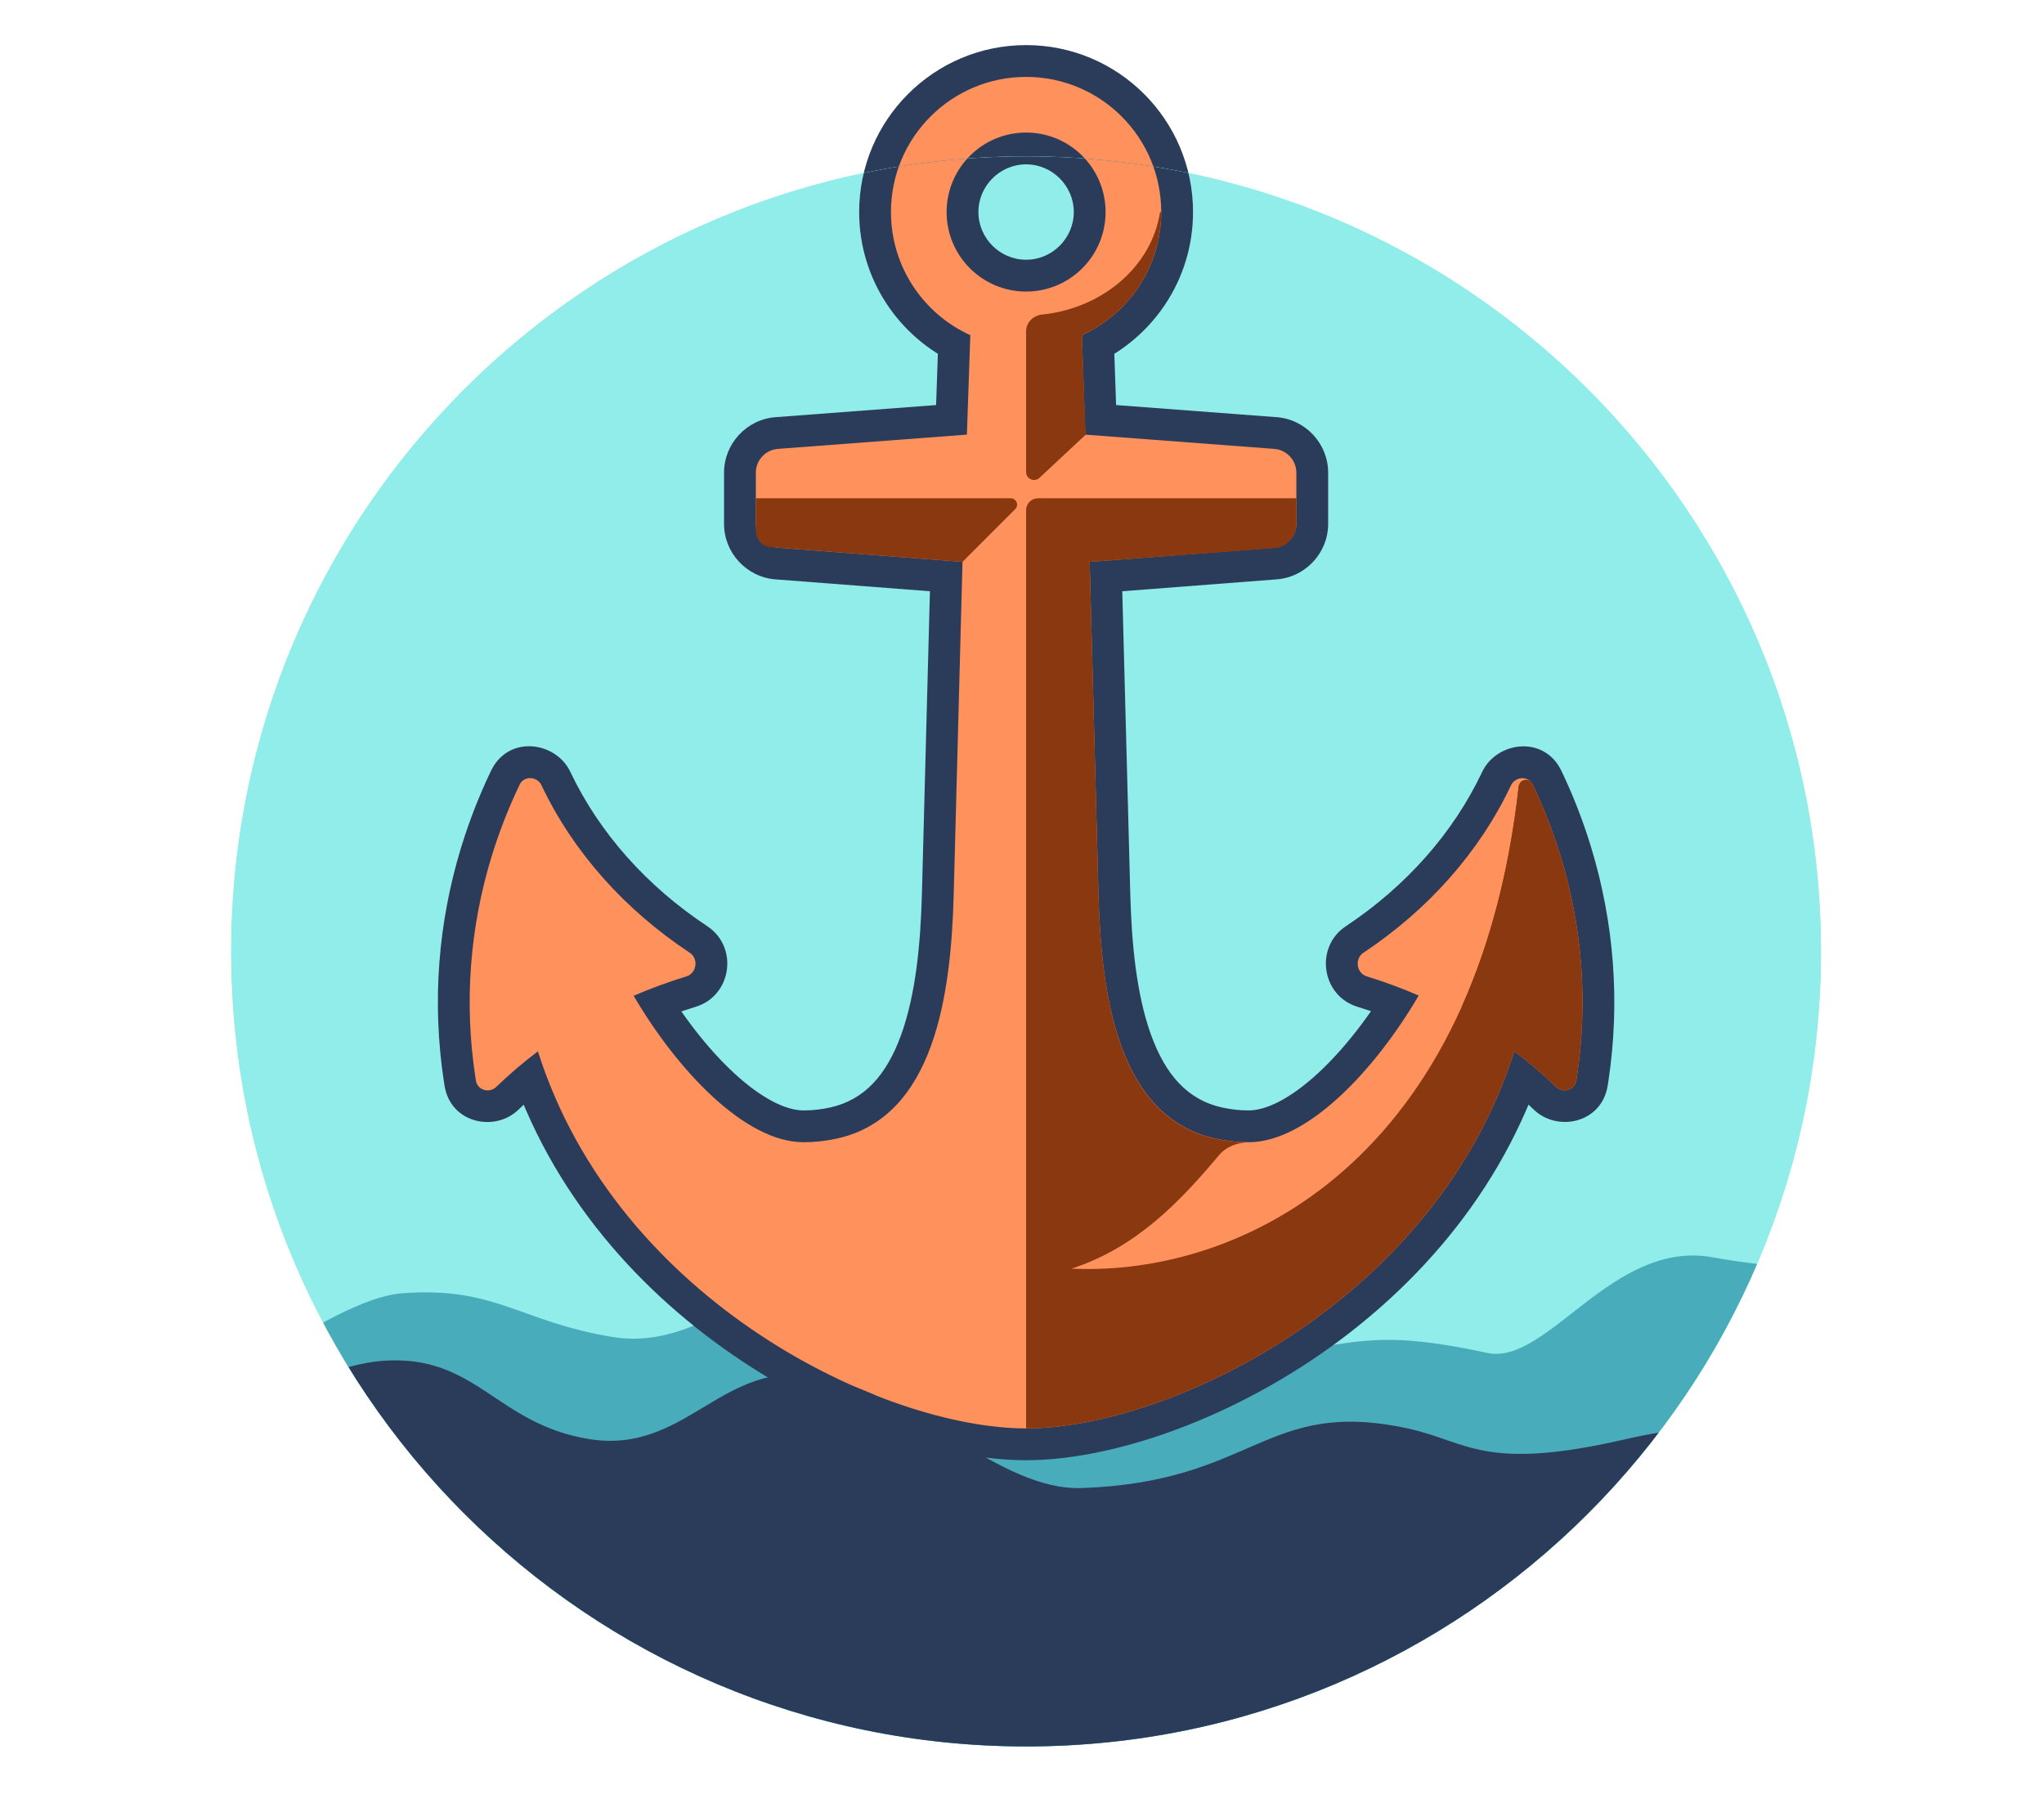 <svg width="100%" height="100%" viewBox="0 0 18 16" version="1.1" xmlns="http://www.w3.org/2000/svg" xmlns:xlink="http://www.w3.org/1999/xlink" xml:space="preserve" style="fill-rule:evenodd;clip-rule:evenodd;stroke-linejoin:round;stroke-miterlimit:2;"><g id="oxc" transform="matrix(0.07,0,0,0.07,8.424,7.345)"><g transform="matrix(1,0,0,1,-111.256,-105.256)"><path d="M133,27C133,34.18 127.18,40 120,40L120,48C131.598,48 141,38.598 141,27L133,27ZM120,14C127.18,14 133,19.82 133,27L141,27C141,15.402 131.598,6 120,6L120,14ZM107,27C107,19.82 112.82,14 120,14L120,6C108.402,6 99,15.402 99,27L107,27ZM120,40C112.82,40 107,34.18 107,27L99,27C99,38.598 108.402,48 120,48L120,40ZM126,27C126,30.292 123.292,33 120,33L120,41C127.732,41 134,34.732 134,27L126,27ZM120,21C123.292,21 126,23.708 126,27L134,27C134,19.268 127.732,13 120,13L120,21ZM114,27C114,23.708 116.708,21 120,21L120,13C112.268,13 106,19.268 106,27L114,27ZM120,33C116.708,33 114,30.292 114,27L106,27C106,34.732 112.268,41 120,41L120,33Z" style="fill:rgb(43,60,90);fill-rule:nonzero;"/></g><g transform="matrix(1,0,0,1,-111.256,-105.256)"><path d="M120,44C129.389,44 137,36.389 137,27C137,17.611 129.389,10 120,10C110.611,10 103,17.611 103,27C103,36.389 110.611,44 120,44ZM120,37C125.523,37 130,32.523 130,27C130,21.477 125.523,17 120,17C114.477,17 110,21.477 110,27C110,32.523 114.477,37 120,37Z" style="fill:rgb(255,145,92);"/></g><g transform="matrix(1,0,0,1,-111.256,-105.256)"><clipPath id="_clip-vd4hytf"><path d="M220,120C220,175.192 175.192,220 120,220C64.808,220 20,175.192 20,120C20,64.808 64.808,20 120,20C175.192,20 220,64.808 220,120Z"/></clipPath><g clip-path="url(#_clip-vd4hytf)"><path d="M220,120C220,175.192 175.192,220 120,220C64.808,220 20,175.192 20,120C20,64.808 64.808,20 120,20C175.192,20 220,64.808 220,120Z" style="fill:rgb(145,237,233);"/><rect x="20" y="20" width="200" height="200" style="fill:rgb(145,237,233);fill-rule:nonzero;"/><path d="M229,223L13,223L13,179.5C13,179.5 32.176,163.698 41.5,163C53.344,162.114 56.277,166.594 68,168.5C80.326,170.504 88.245,157.602 100.5,160C112.993,162.444 129.172,171.859 139.5,171.5C161.343,170.741 160.054,166.627 178,170.5C185.627,172.146 193.768,156.084 206.5,158.5C212.949,159.724 229,161 229,161L229,223Z" style="fill:rgb(72,172,186);fill-rule:nonzero;"/><path d="M127.017,42.489L125.364,38.846L122.927,39.952L123.019,42.627L127.017,42.489ZM112.983,42.489L116.981,42.627L117.073,39.952L114.636,38.846L112.983,42.489ZM112.552,55L112.552,59L116.416,59L116.549,55.138L112.552,55ZM112.5,55L112.5,51L112.349,51L112.199,51.011L112.5,55ZM88.774,56.79L88.474,52.802L88.774,56.791L88.774,56.79ZM88.77,69.213L88.463,73.201L88.77,69.213ZM112,71L115.999,71.106L116.099,67.304L112.307,67.012L112,71ZM110.896,112.769L114.895,112.875L110.896,112.769ZM96.186,143.543L97.044,147.45L96.185,143.543L96.186,143.543ZM70.629,125.583L69.036,121.914L64.896,123.711L67.178,127.605L70.629,125.583ZM77.266,123.14L76.097,119.315L77.266,123.14ZM77.692,120.17L79.898,116.833L79.898,116.832L77.692,120.17ZM59.038,99.108L55.424,100.822L59.038,99.108ZM56.287,99.022L59.895,100.749L56.287,99.022ZM52.768,108.028L48.944,106.855L52.768,108.028ZM50.695,135.659L46.74,136.255L50.695,135.659ZM50.788,136.256L46.838,136.891L50.788,136.256ZM53.347,137.038L56.127,139.913L53.347,137.038ZM58.583,132.572L62.395,131.361L60.688,125.984L56.179,129.375L58.583,132.572ZM181.424,132.548L183.833,129.355L179.321,125.951L177.612,131.338L181.424,132.548ZM186.655,137.026L183.869,139.895L183.869,139.896L186.655,137.026ZM189.217,136.245L185.267,135.614L189.217,136.245ZM189.267,135.929L193.22,136.54L189.267,135.929ZM189.308,135.659L185.352,135.066L189.308,135.659ZM187.244,108.028L183.419,109.196L187.244,108.028ZM183.749,99.038L180.138,100.757L183.749,99.038ZM180.996,99.123L177.379,97.414L180.996,99.124L180.996,99.123ZM162.43,120.172L160.217,116.839L162.43,120.172ZM162.857,123.14L161.684,126.964L162.857,123.14ZM169.39,125.551L172.842,127.571L175.119,123.679L170.984,121.882L169.39,125.551ZM143.816,143.544L142.958,147.451L143.816,143.544ZM129.104,112.769L125.105,112.874L129.104,112.769ZM128,71L127.693,67.012L123.901,67.303L124.001,71.106L128,71ZM151.23,69.213L151.537,73.201L151.23,69.213ZM151.226,56.791L151.527,52.802L151.226,56.791ZM127.5,55L127.801,51.011L127.651,51L127.5,51L127.5,55ZM127.448,55L123.451,55.138L123.584,59L127.448,59L127.448,55ZM128.67,46.131C135.934,42.835 141,35.513 141,27L133,27C133,32.26 129.875,36.8 125.364,38.846L128.67,46.131ZM141,27C141,15.402 131.598,6 120,6L120,14C127.18,14 133,19.82 133,27L141,27ZM120,6C108.402,6 99,15.402 99,27L107,27C107,19.82 112.82,14 120,14L120,6ZM99,27C99,35.513 104.066,42.835 111.33,46.131L114.636,38.846C110.125,36.8 107,32.26 107,27L99,27ZM108.986,42.351L108.554,54.862L116.549,55.138L116.981,42.627L108.986,42.351ZM112.552,51L112.5,51L112.5,59L112.552,59L112.552,51ZM112.199,51.011L88.473,52.802L89.075,60.779L112.801,58.989L112.199,51.011ZM88.473,52.802C84.842,53.076 82,56.14 82,59.782L90,59.782C90,60.302 89.594,60.74 89.075,60.779L88.473,52.802ZM82,59.782L82,66.222L90,66.222L90,59.782L82,59.782ZM82,66.222C82,69.86 84.836,72.923 88.463,73.202L89.077,65.225C89.595,65.265 90,65.702 90,66.222L82,66.222ZM88.463,73.202L111.693,74.988L112.307,67.012L89.077,65.225L88.463,73.201L88.463,73.202ZM108.001,70.894L106.897,112.663L114.895,112.875L115.999,71.105L108.001,70.895L108.001,70.894ZM106.897,112.663C106.733,118.892 106.141,125.366 104.276,130.507C102.446,135.553 99.658,138.685 95.327,139.637L97.044,147.45C105.035,145.695 109.436,139.745 111.797,133.234C114.124,126.818 114.726,119.259 114.895,112.875L106.897,112.663ZM95.327,139.637C94.234,139.878 93.119,139.999 92,140L92,148C93.714,148 95.404,147.81 97.044,147.45L95.327,139.637ZM92,140C89.837,140 86.81,138.574 83.302,135.345C79.922,132.235 76.662,127.967 74.08,123.561L67.178,127.605C70.058,132.523 73.79,137.464 77.884,141.231C81.85,144.88 86.777,148 92,148L92,140ZM72.222,129.252C74.248,128.373 76.322,127.61 78.434,126.966L76.097,119.315C73.696,120.047 71.339,120.915 69.036,121.914L72.222,129.252ZM78.434,126.966C82.985,125.576 83.837,119.436 79.898,116.833L75.487,123.507C74.727,123.011 74.315,122.12 74.431,121.219C74.573,120.318 75.223,119.576 76.097,119.315L78.434,126.966ZM79.898,116.832C72.272,111.792 66.295,105.075 62.652,97.394L55.424,100.822C59.744,109.932 66.749,117.732 75.487,123.507L79.897,116.832L79.898,116.832ZM62.652,97.394C60.859,93.612 54.878,92.7 52.678,97.295L59.895,100.749C59.455,101.658 58.519,102.226 57.51,102.197C56.615,102.161 55.81,101.631 55.424,100.822L62.652,97.394ZM52.678,97.295C51.198,100.385 49.95,103.58 48.944,106.855L56.592,109.201C57.482,106.306 58.586,103.481 59.895,100.749L52.678,97.295ZM48.944,106.855C46.009,116.425 45.257,126.418 46.74,136.255L54.65,135.063C53.348,126.42 54.005,117.635 56.592,109.201L48.944,106.855ZM46.74,136.255L46.839,136.891L54.737,135.622C54.707,135.436 54.678,135.249 54.65,135.063L46.74,136.255ZM46.839,136.891C47.602,141.644 53.193,142.752 56.128,139.913L50.566,134.163C51.199,133.554 52.113,133.332 52.954,133.583C53.886,133.868 54.578,134.66 54.737,135.622L46.839,136.891ZM56.128,139.913C57.661,138.432 59.284,137.048 60.988,135.768L56.179,129.375C54.211,130.853 52.336,132.452 50.566,134.163L56.128,139.913ZM54.771,133.783C60.131,150.658 71.734,163.193 84.174,171.473C96.537,179.702 110.14,184 120,184L120,176C112.079,176 99.994,172.393 88.606,164.813C77.294,157.283 67.079,146.104 62.396,131.361L54.771,133.783ZM120,184C129.863,184 143.469,179.7 155.836,171.467C168.278,163.182 179.881,150.641 185.237,133.757L177.612,131.338C172.933,146.089 162.717,157.274 151.402,164.807C140.012,172.391 127.923,176 120,176L120,184ZM179.015,135.741C180.717,137.024 182.338,138.411 183.869,139.895L189.442,134.156C187.674,132.441 185.801,130.837 183.833,129.355L179.015,135.741ZM183.869,139.896C186.803,142.744 192.407,141.639 193.167,136.876L185.267,135.614C185.425,134.651 186.119,133.858 187.052,133.572C187.895,133.322 188.81,133.546 189.442,134.156L183.869,139.896ZM193.167,136.876L193.22,136.54L185.314,135.319C185.299,135.417 185.283,135.516 185.267,135.614L193.167,136.876ZM193.22,136.54L193.264,136.252L185.352,135.066L185.314,135.319L193.22,136.54ZM193.264,136.252C194.739,126.419 193.991,116.428 191.07,106.86L183.419,109.196C185.995,117.633 186.649,126.42 185.352,135.066L193.264,136.252ZM191.07,106.86C190.071,103.592 188.831,100.403 187.361,97.319L180.138,100.757C181.438,103.485 182.535,106.306 183.419,109.196L191.07,106.86ZM187.361,97.319C185.166,92.709 179.17,93.624 177.379,97.414L184.612,100.832C184.227,101.642 183.421,102.174 182.524,102.21C181.514,102.239 180.576,101.668 180.138,100.757L187.361,97.319ZM177.379,97.414C173.751,105.092 167.803,111.804 160.217,116.839L164.642,123.504C173.34,117.731 180.31,109.935 184.612,100.832L177.379,97.414ZM160.217,116.839C156.29,119.446 157.143,125.571 161.684,126.964L164.03,119.316C164.903,119.578 165.551,120.319 165.694,121.219C165.81,122.118 165.4,123.007 164.642,123.504L160.217,116.839ZM161.684,126.964C163.762,127.601 165.802,128.354 167.796,129.219L170.984,121.882C168.716,120.897 166.394,120.04 164.03,119.316L161.684,126.964ZM165.937,123.531C163.357,127.942 160.094,132.218 156.71,135.334C153.197,138.57 150.166,140 148,140L148,148C153.229,148 158.162,144.873 162.13,141.218C166.228,137.444 169.962,132.495 172.842,127.571L165.937,123.531ZM148,140C146.877,140 145.762,139.876 144.674,139.637L142.958,147.451C144.597,147.811 146.286,148 148,148L148,140ZM144.674,139.637C140.343,138.686 137.554,135.554 135.724,130.507C133.859,125.366 133.267,118.891 133.103,112.663L125.105,112.874C125.274,119.259 125.876,126.818 128.203,133.235C130.565,139.746 134.966,145.695 142.958,147.451L144.674,139.637ZM133.103,112.663L131.999,70.894L124.001,71.106L125.105,112.874L133.103,112.663ZM128.307,74.988L151.537,73.201L150.923,65.225L127.693,67.012L128.307,74.988ZM151.537,73.201C155.164,72.922 158,69.859 158,66.221L150,66.221C150.001,65.702 150.405,65.265 150.923,65.225L151.537,73.201ZM158,66.222L158,59.782L150,59.782L150,66.222L158,66.222ZM158,59.782C158,56.14 155.158,53.076 151.527,52.802L150.925,60.779C150.406,60.74 150,60.302 150,59.782L158,59.782ZM151.527,52.802L127.801,51.012L127.199,58.989L150.925,60.779L151.527,52.802ZM127.5,51L127.448,51L127.448,59L127.5,59L127.5,51ZM131.446,54.862L131.014,42.351L123.019,42.627L123.451,55.137L131.446,54.862ZM120,41C127.732,41 134,34.732 134,27L126,27C126,30.292 123.292,33 120,33L120,41ZM106,27C106,34.732 112.268,41 120,41L120,33C116.708,33 114,30.292 114,27L106,27ZM120,13C112.268,13 106,19.268 106,27L114,27C114,23.708 116.708,21 120,21L120,13ZM134,27C134,19.268 127.732,13 120,13L120,21C123.292,21 126,23.708 126,27L134,27Z" style="fill:rgb(43,60,90);fill-rule:nonzero;"/><path d="M127.017,42.489C132.905,39.817 137,33.887 137,27C137,17.611 129.389,10 120,10C110.611,10 103,17.611 103,27C103,33.887 107.095,39.817 112.983,42.489L112.552,55L112.5,55L88.774,56.79C87.217,56.908 85.999,58.222 86,59.783L86,66.223C86,67.782 87.216,69.094 88.77,69.214L112,71L110.896,112.769C110.563,125.381 108.508,140.836 96.186,143.543C94.821,143.843 93.419,144 92,144C84.614,144 76.09,134.907 70.63,125.583C72.794,124.644 75.01,123.829 77.266,123.14C78.563,122.744 78.824,120.918 77.692,120.17C69.51,114.762 63.02,107.504 59.038,99.108C58.491,97.954 56.838,97.87 56.287,99.022C54.892,101.933 53.716,104.943 52.768,108.028C50.007,117.03 49.303,126.419 50.695,135.659L50.788,136.256C50.981,137.459 52.471,137.885 53.347,137.038C54.998,135.442 56.747,133.951 58.583,132.572C68.627,164.191 102.218,180 120,180C137.786,180 171.39,164.183 181.424,132.548C183.259,133.931 185.006,135.426 186.655,137.026C187.531,137.876 189.025,137.45 189.217,136.245L189.267,135.929L189.308,135.659C190.694,126.419 189.993,117.03 187.244,108.028C186.303,104.949 185.134,101.944 183.749,99.038C183.199,97.882 181.542,97.966 180.996,99.123C177.03,107.514 170.571,114.767 162.43,120.172C161.301,120.921 161.562,122.743 162.857,123.14C165.078,123.821 167.259,124.626 169.39,125.551C163.929,134.886 155.395,144 148,144C146.582,144 145.18,143.843 143.816,143.544C131.492,140.837 129.437,125.381 129.104,112.769L128,71L151.23,69.213C152.784,69.093 154,67.781 154,66.222L154,59.782C154,58.222 152.782,56.909 151.226,56.791L127.5,55L127.448,55L127.017,42.489ZM130,27C130,32.523 125.523,37 120,37C114.477,37 110,32.523 110,27C110,21.477 114.477,17 120,17C125.523,17 130,21.477 130,27Z" style="fill:rgb(255,145,92);"/><path d="M86,67.148C86,68.187 86.811,69.062 87.847,69.142L112,71L118.634,64.366C118.784,64.216 118.869,64.012 118.869,63.8C118.869,63.361 118.508,63 118.069,63L86,63L86,67.148Z" style="fill:rgb(138,56,15);fill-rule:nonzero;"/><path d="M182.124,98.814C182.514,98.229 183.388,98.282 183.691,98.915C185.102,101.86 186.289,104.906 187.244,108.028C189.993,117.03 190.694,126.419 189.308,135.659C189.279,135.854 189.249,136.05 189.217,136.245C189.025,137.45 187.531,137.876 186.655,137.026C183.315,133.795 179.59,130.987 175.564,128.665C174.882,128.27 174.604,127.415 174.922,126.694C178.29,119.111 180.771,110.022 181.975,99.224C181.992,99.078 182.043,98.937 182.124,98.814Z" style="fill:rgb(138,56,15);"/><path d="M127,42L127.5,55L121.682,60.43C121.043,61.026 120,60.573 120,59.699L120,42L127,42ZM184,120C180,160 140,180 120,180L120,64.5C120,63.677 120.677,63 121.5,63L154,63L154,66.285C154,67.818 152.825,69.117 151.299,69.27L128,71L129.104,112.769C129.437,125.381 131.473,140.871 143.802,143.554C145.147,143.847 146.531,144 147.933,144C146.548,144.066 145.172,144.554 144.281,145.616C139.414,151.414 133.886,157.261 125.707,159.901C147.207,160.901 176.817,146.274 182,99L184,120Z" style="fill:rgb(138,56,15);fill-rule:nonzero;"/><path d="M121.998,39.898C120.899,40.01 120,40.895 120,42C120,43.105 120.898,44.012 121.995,43.883C125.787,43.434 129.32,41.721 132.021,39.021C135.188,35.853 136.979,31.559 137,27.08C137,27.08 137,27.079 137,27.079C137,27.035 136.964,26.999 136.92,26.999C136.92,26.999 136.919,26.999 136.919,26.999C136.879,26.999 136.845,27.029 136.84,27.068C135.787,33.798 129.674,39.104 121.998,39.897L121.998,39.898Z" style="fill:rgb(138,56,15);"/><path d="M222,223L10,223L10,183C10,183 29.676,172.198 39,171.5C50.844,170.614 53.277,179.43 65,181.336C77.326,183.34 81.745,171.102 94,173.5C106.493,175.944 116.672,187.859 127,187.5C148.843,186.741 150.054,176.127 168,180C175.627,181.646 177.5,185.5 195.5,181.336C213.5,177.172 222,183 222,183L222,223Z" style="fill:rgb(43,60,90);fill-rule:nonzero;"/></g></g></g></svg>
